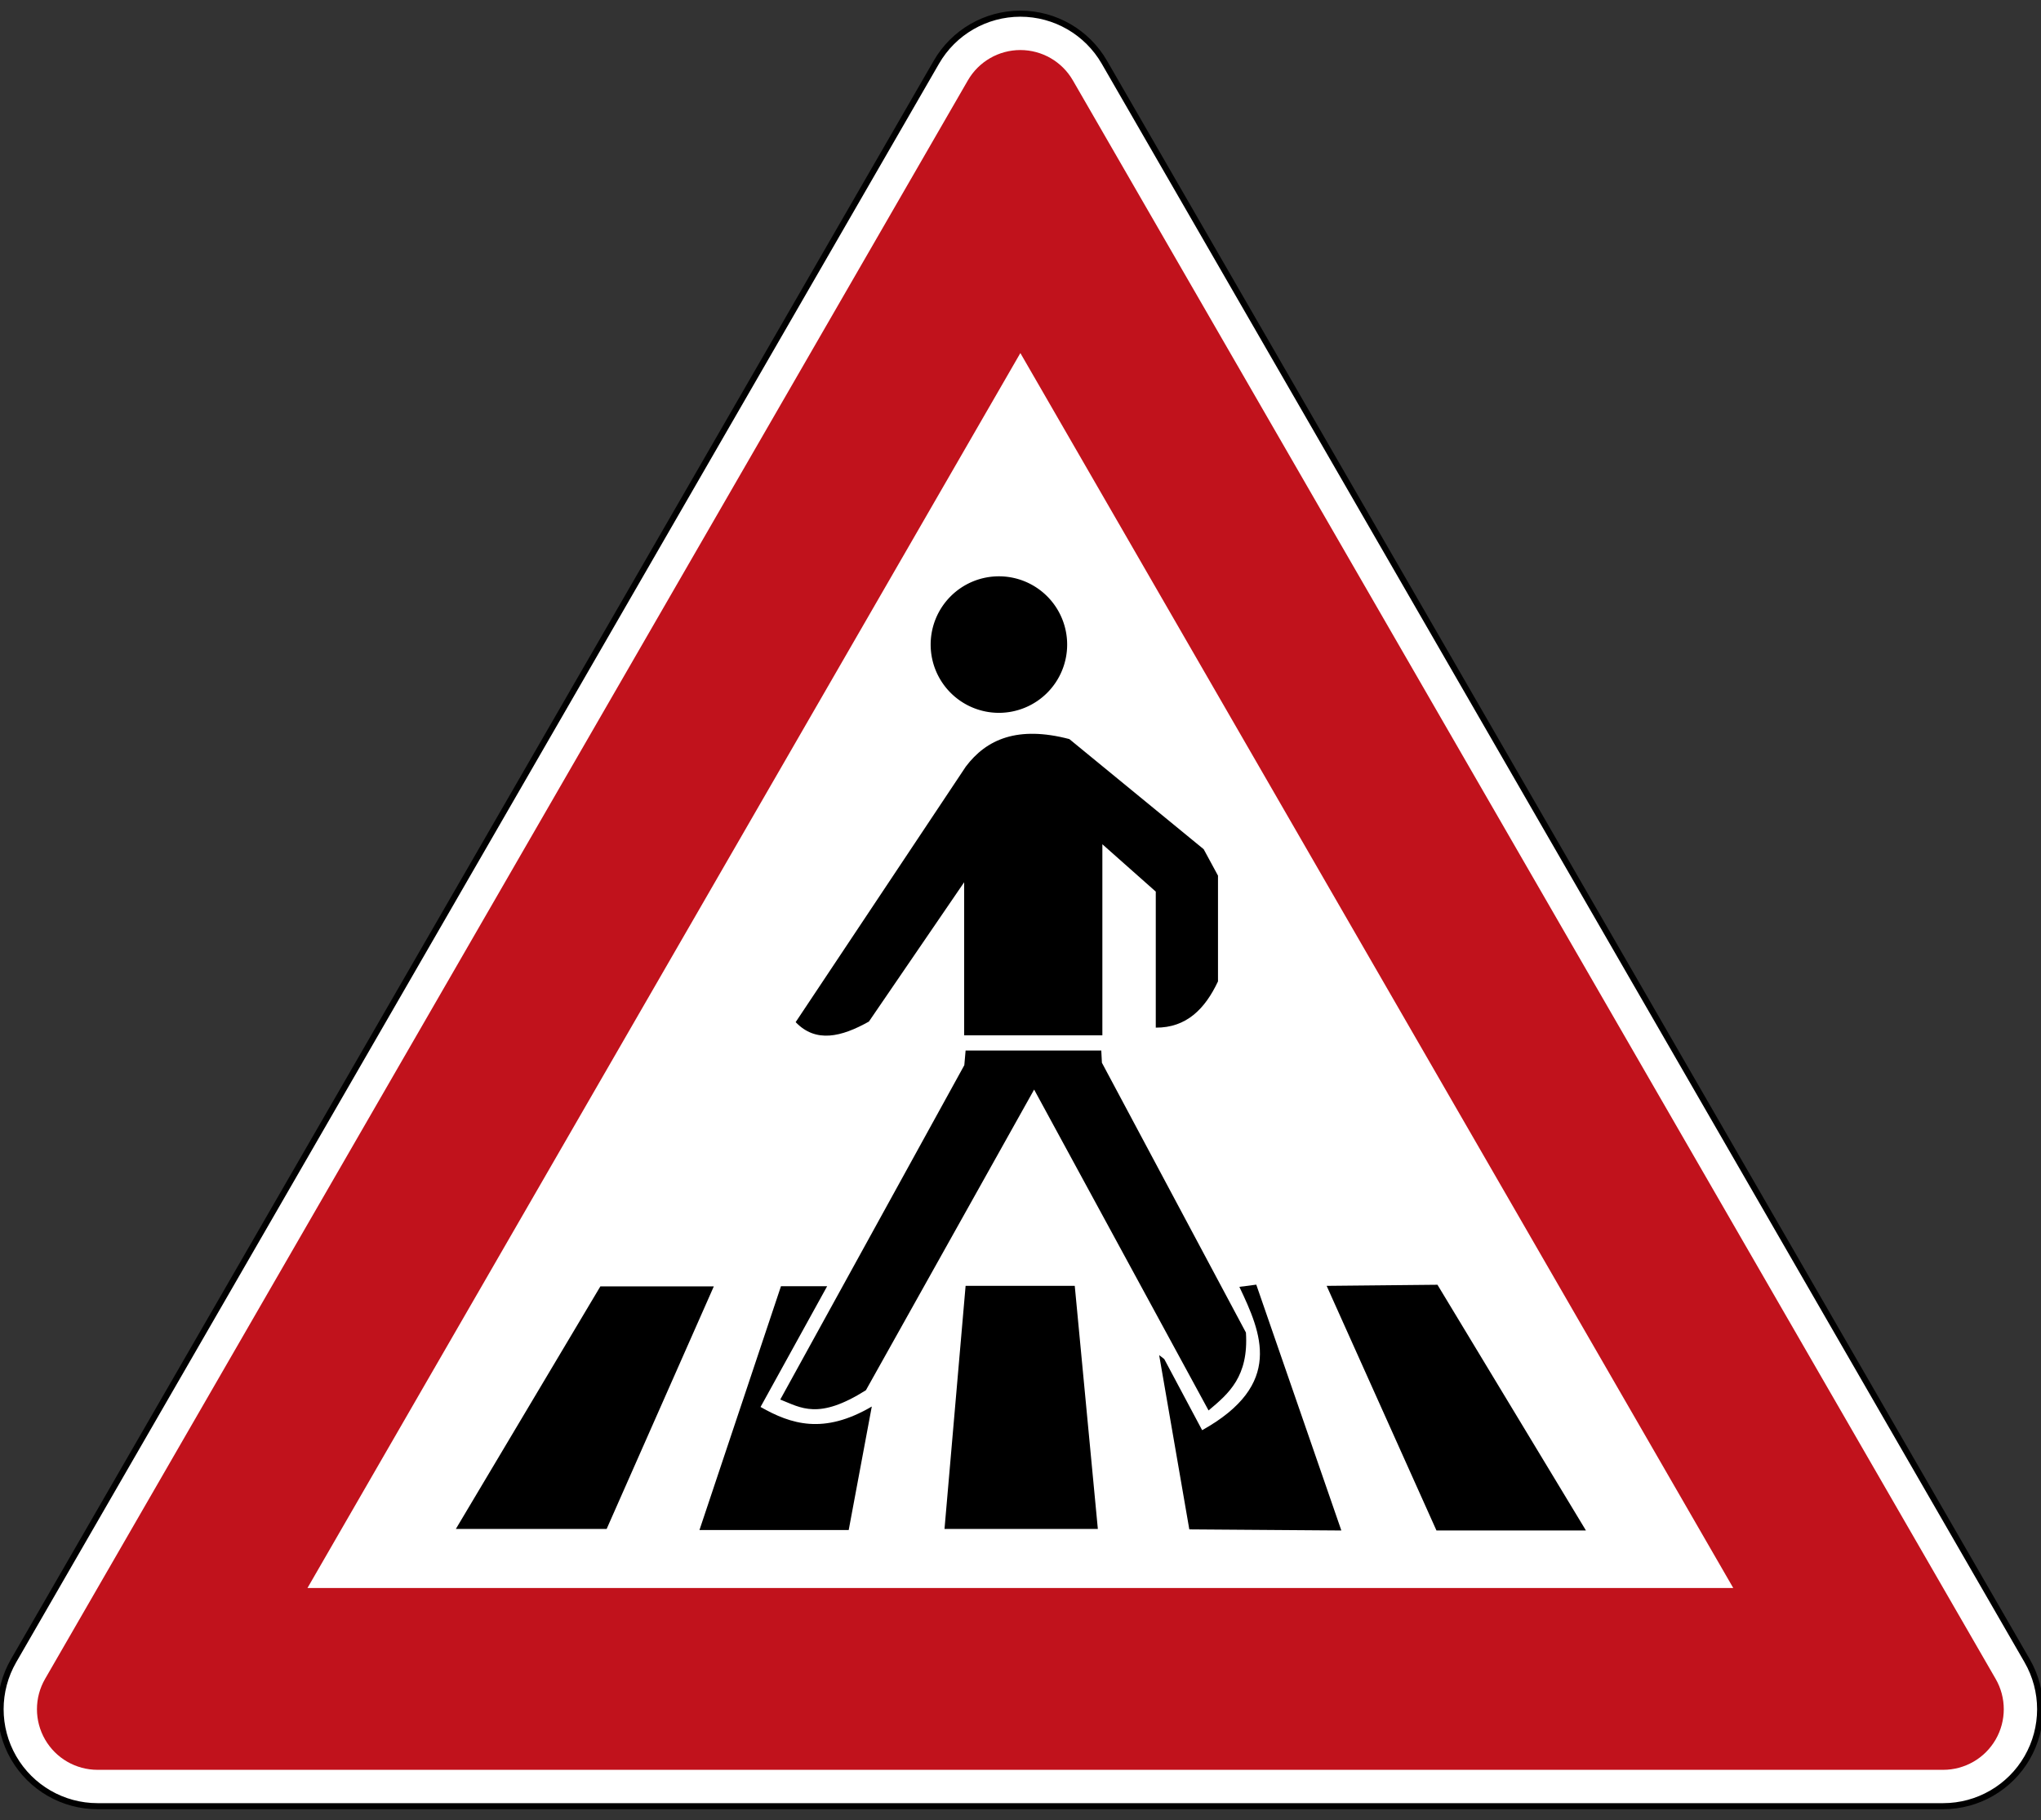<?xml version="1.0" encoding="UTF-8" standalone="no"?>
<!-- Created with Inkscape (http://www.inkscape.org/) -->

<svg
   xmlns:dc="http://purl.org/dc/elements/1.1/"
   xmlns:cc="http://creativecommons.org/ns#"
   xmlns:rdf="http://www.w3.org/1999/02/22-rdf-syntax-ns#"
   xmlns:svg="http://www.w3.org/2000/svg"
   xmlns="http://www.w3.org/2000/svg"
   xmlns:sodipodi="http://sodipodi.sourceforge.net/DTD/sodipodi-0.dtd"
   xmlns:inkscape="http://www.inkscape.org/namespaces/inkscape"
   version="1.0"
   width="753.12"
   height="671.52"
   id="svg2"
   inkscape:version="0.48.1 r9760"
   sodipodi:docname="Zeichen_134-10.svg">
  <rect width="100%" height="100%" fill="#333333" stroke="none"/>
  <sodipodi:namedview
     pagecolor="#ffffff"
     bordercolor="#666666"
     borderopacity="1"
     objecttolerance="10"
     gridtolerance="10"
     guidetolerance="10"
     inkscape:pageopacity="0"
     inkscape:pageshadow="2"
     inkscape:window-width="640"
     inkscape:window-height="484"
     id="namedview15"
     showgrid="false"
     inkscape:zoom="0.3514415"
     inkscape:cx="376.56"
     inkscape:cy="335.76001"
     inkscape:window-x="0"
     inkscape:window-y="0"
     inkscape:window-maximized="0"
     inkscape:current-layer="svg2" />
  <defs
     id="defs11" />
  <g
     transform="matrix(1.118,0,0,1.118,-44.484,-39.664)"
     id="g1875">
    <path
       d="M 71.986,631.529 C 60.553,631.529 49.989,625.43 44.273,615.529 C 38.557,605.628 38.557,593.43 44.273,583.529 L 348.847,55.991 C 354.563,46.09 365.128,39.991 376.56,39.991 C 387.993,39.991 398.557,46.09 404.273,55.991 L 708.847,583.529 C 714.563,593.43 714.563,605.628 708.847,615.529 C 703.131,625.43 692.567,631.529 681.134,631.529 L 71.986,631.529 z "
       style="fill:white;fill-rule:evenodd;stroke:black;stroke-width:2"
       id="path6" />
    <path
       d="M 71.986,619.529 C 64.84,619.529 58.238,615.717 54.665,609.529 C 51.092,603.341 51.092,595.717 54.665,589.529 L 359.24,61.991 C 362.812,55.803 369.415,51.991 376.56,51.991 C 383.705,51.991 390.308,55.803 393.881,61.991 L 698.455,589.529 C 702.028,595.717 702.028,603.341 698.455,609.529 C 694.882,615.717 688.28,619.529 681.134,619.529 L 71.986,619.529 z M 141.268,559.529 L 376.56,151.991 L 611.852,559.529 L 141.268,559.529 z "
       style="fill:#c1121c;fill-rule:evenodd;stroke:none;fill-opacity:1"
       id="path8" />
  </g>
  <path
     d="M 391.123 247.584 A 21.842 21.842 0 1 1  347.439,247.584 A 21.842 21.842 0 1 1  391.123 247.584 z"
     transform="matrix(1.153,0,0,1.153,-57.188,-47.652)"
     style="opacity:1;fill:black;fill-opacity:1;fill-rule:nonzero;stroke:none;stroke-width:7;stroke-linecap:round;stroke-linejoin:round;stroke-miterlimit:4;stroke-dasharray:none;stroke-dashoffset:0;stroke-opacity:1"
     id="path5663" />
  <path
     d="M 168.209,564.096 L 223.851,564.096 L 263.392,474.614 L 221.527,474.614 L 168.209,564.096 z "
     style="fill:black;fill-opacity:1;fill-rule:evenodd;stroke:none;stroke-width:1px;stroke-linecap:butt;stroke-linejoin:miter;stroke-opacity:1"
     id="path5645" />
  <path
     d="M 258.097,564.502 L 313.168,564.502 L 321.688,518.93 C 303.942,529.343 291.906,525.494 280.636,519.095 L 305.219,474.538 L 288.178,474.538 L 258.097,564.502 z "
     style="fill:black;fill-opacity:1;fill-rule:evenodd;stroke:none;stroke-width:1px;stroke-linecap:butt;stroke-linejoin:miter;stroke-opacity:1"
     id="path5647" />
  <path
     d="M 348.519,564.096 L 405.1,564.096 L 396.58,474.411 L 356.302,474.411 L 348.519,564.096 z "
     style="fill:black;fill-opacity:1;fill-rule:evenodd;stroke:none;stroke-width:1px;stroke-linecap:butt;stroke-linejoin:miter;stroke-opacity:1"
     id="path5649" />
  <path
     d="M 438.851,564.261 L 494.951,564.667 L 463.561,473.966 L 457.327,474.779 C 465.445,491.91 473.82,510.768 443.588,527.666 L 429.602,501.413 L 427.728,499.972 L 438.851,564.261 z "
     style="fill:black;fill-opacity:1;fill-rule:evenodd;stroke:none;stroke-width:1px;stroke-linecap:butt;stroke-linejoin:miter;stroke-opacity:1"
     id="path5651" />
  <path
     d="M 530.048,564.667 L 585.207,564.667 L 530.416,474.005 L 489.529,474.411 L 530.048,564.667 z "
     style="fill:black;fill-opacity:1;fill-rule:evenodd;stroke:none;stroke-width:1px;stroke-linecap:butt;stroke-linejoin:miter;stroke-opacity:1"
     id="path5653" />
  <path
     d="M 356.302,387.593 L 406.369,387.593 L 406.601,392.099 L 459.745,491.645 C 460.785,507.917 453.375,514.156 445.953,520.379 L 381.588,401.994 L 319.523,512.908 C 301.983,524.01 295.534,519.352 287.915,516.356 L 355.829,392.991 L 356.302,387.593 z "
     style="fill:black;fill-opacity:1;fill-rule:evenodd;stroke:none;stroke-width:1px;stroke-linecap:butt;stroke-linejoin:miter;stroke-opacity:1"
     id="path5659" />
  <path
     d="M 293.596,377.111 L 356.379,282.836 C 364.032,272.677 375.572,267.7 394.577,272.677 L 444.153,313.313 L 449.435,323.065 L 449.435,362.076 C 444.631,372.275 437.762,379.207 426.476,379.143 L 426.476,328.958 L 406.767,311.484 L 406.767,381.988 L 355.769,381.988 L 355.769,325.504 L 320.619,376.908 C 310.491,382.579 301.031,384.905 293.596,377.111 z "
     style="fill:black;fill-opacity:1;fill-rule:evenodd;stroke:none;stroke-width:1px;stroke-linecap:butt;stroke-linejoin:miter;stroke-opacity:1"
     id="path5661" />
</svg>
